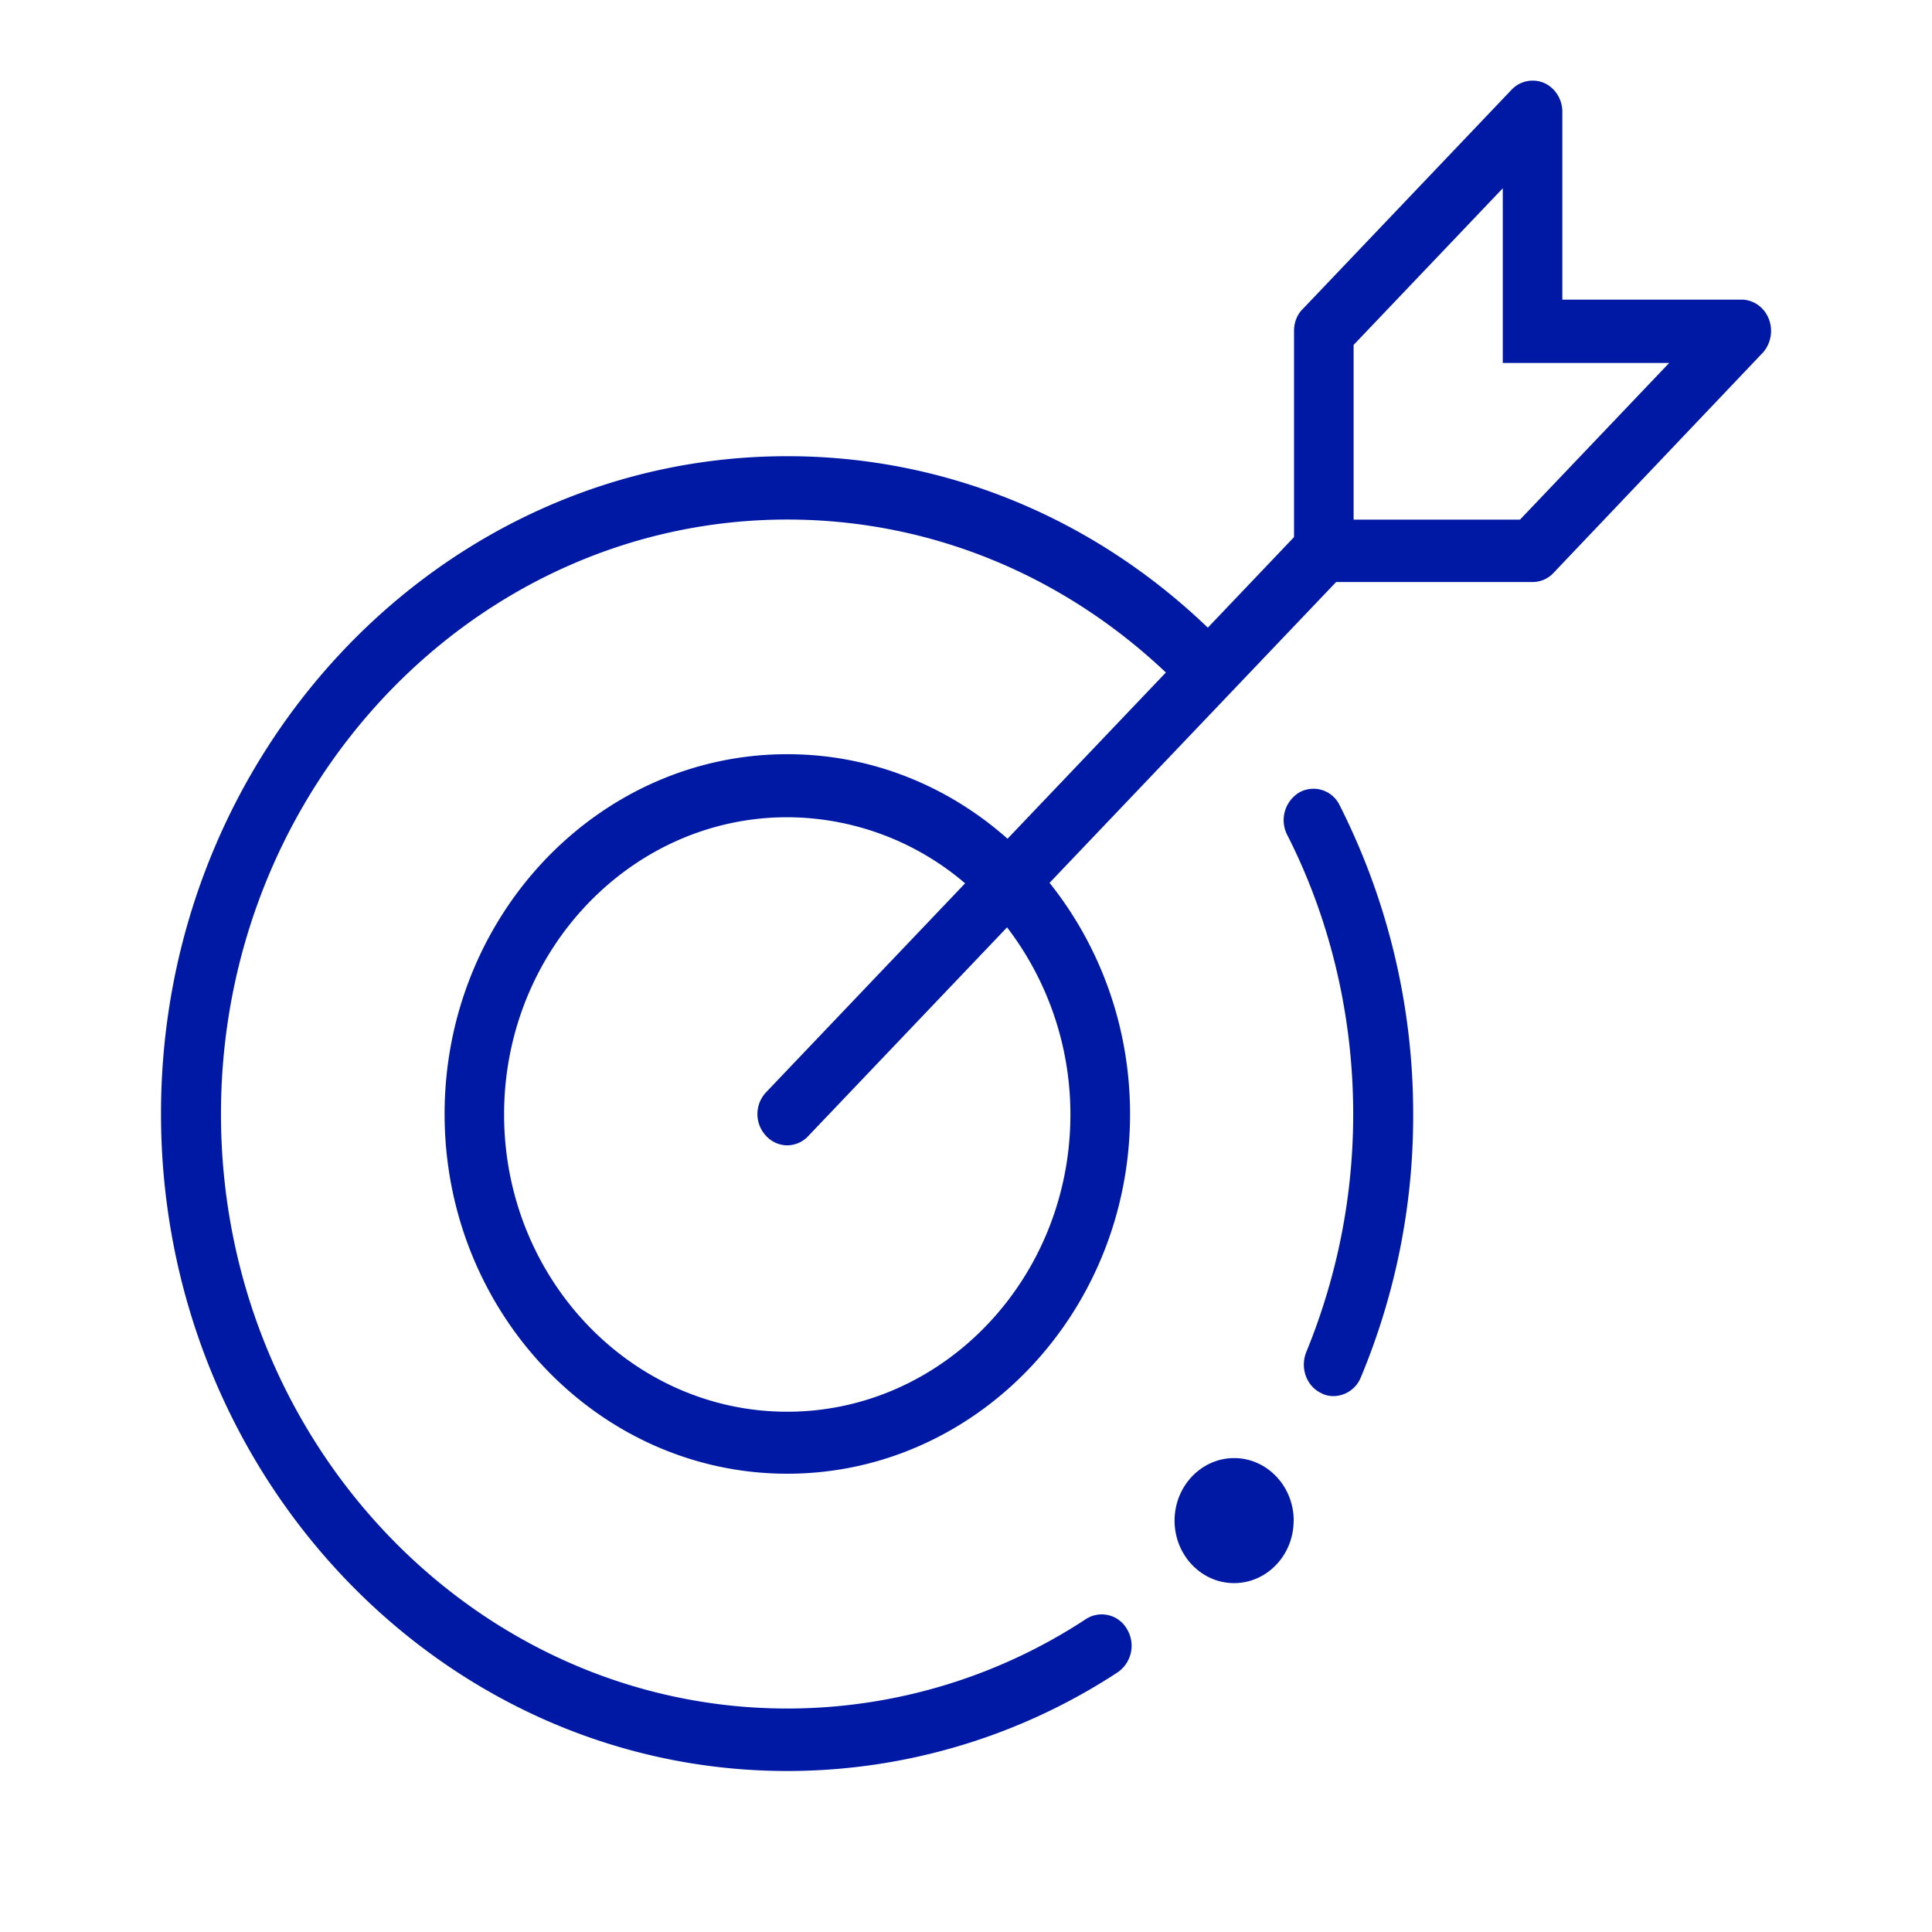 <svg width="24" height="24" xmlns="http://www.w3.org/2000/svg"><path d="M16.07 18.89c0 .428-.331.776-.74.776-.407 0-.739-.348-.739-.776 0-.428.332-.777.74-.777s.74.349.74.777Zm5.817-14.497L19.3 7.115a.354.354 0 0 1-.26.115h-2.442l-3.56 3.737c.62.776 1 1.777 1 2.872 0 2.463-1.91 4.468-4.258 4.468-2.346 0-4.257-2.005-4.257-4.468 0-2.464 1.91-4.47 4.257-4.47 1.043 0 1.996.394 2.736 1.05l1.967-2.065c-1.294-1.224-2.948-1.9-4.703-1.9-3.877 0-7.035 3.314-7.035 7.385 0 4.07 3.158 7.385 7.035 7.385a6.757 6.757 0 0 0 3.708-1.11.36.36 0 0 1 .512.124.4.4 0 0 1-.119.538A7.486 7.486 0 0 1 9.78 22C5.49 22 2 18.337 2 13.834 2 9.33 5.49 5.667 9.78 5.667c1.948 0 3.792.756 5.224 2.13l1.071-1.125V4.11c0-.104.038-.204.11-.273l2.592-2.722a.36.36 0 0 1 .403-.085c.138.06.228.204.228.358v2.334h2.223c.152 0 .285.095.342.24a.41.41 0 0 1-.086.432ZM12.51 11.52l-2.47 2.593a.362.362 0 0 1-.26.115.362.362 0 0 1-.261-.115.395.395 0 0 1 0-.547l2.47-2.593a3.412 3.412 0 0 0-2.21-.821c-1.938 0-3.517 1.657-3.517 3.692 0 2.036 1.579 3.693 3.517 3.693 1.94 0 3.518-1.657 3.518-3.693a3.82 3.82 0 0 0-.787-2.324Zm8.225-7.011h-2.067v-2.17l-1.853 1.946v2.17h2.067l1.853-1.946Zm-4.593 5.334a.402.402 0 0 0-.152.528c.54 1.06.82 2.26.82 3.469 0 1.025-.2 2.02-.583 2.956-.08.199.005.428.19.512.047.025.099.035.146.035a.37.37 0 0 0 .342-.234 8.41 8.41 0 0 0 .65-3.265 8.488 8.488 0 0 0-.911-3.836.361.361 0 0 0-.502-.165Z" fill="#0019A5" fill-rule="nonzero"/></svg>